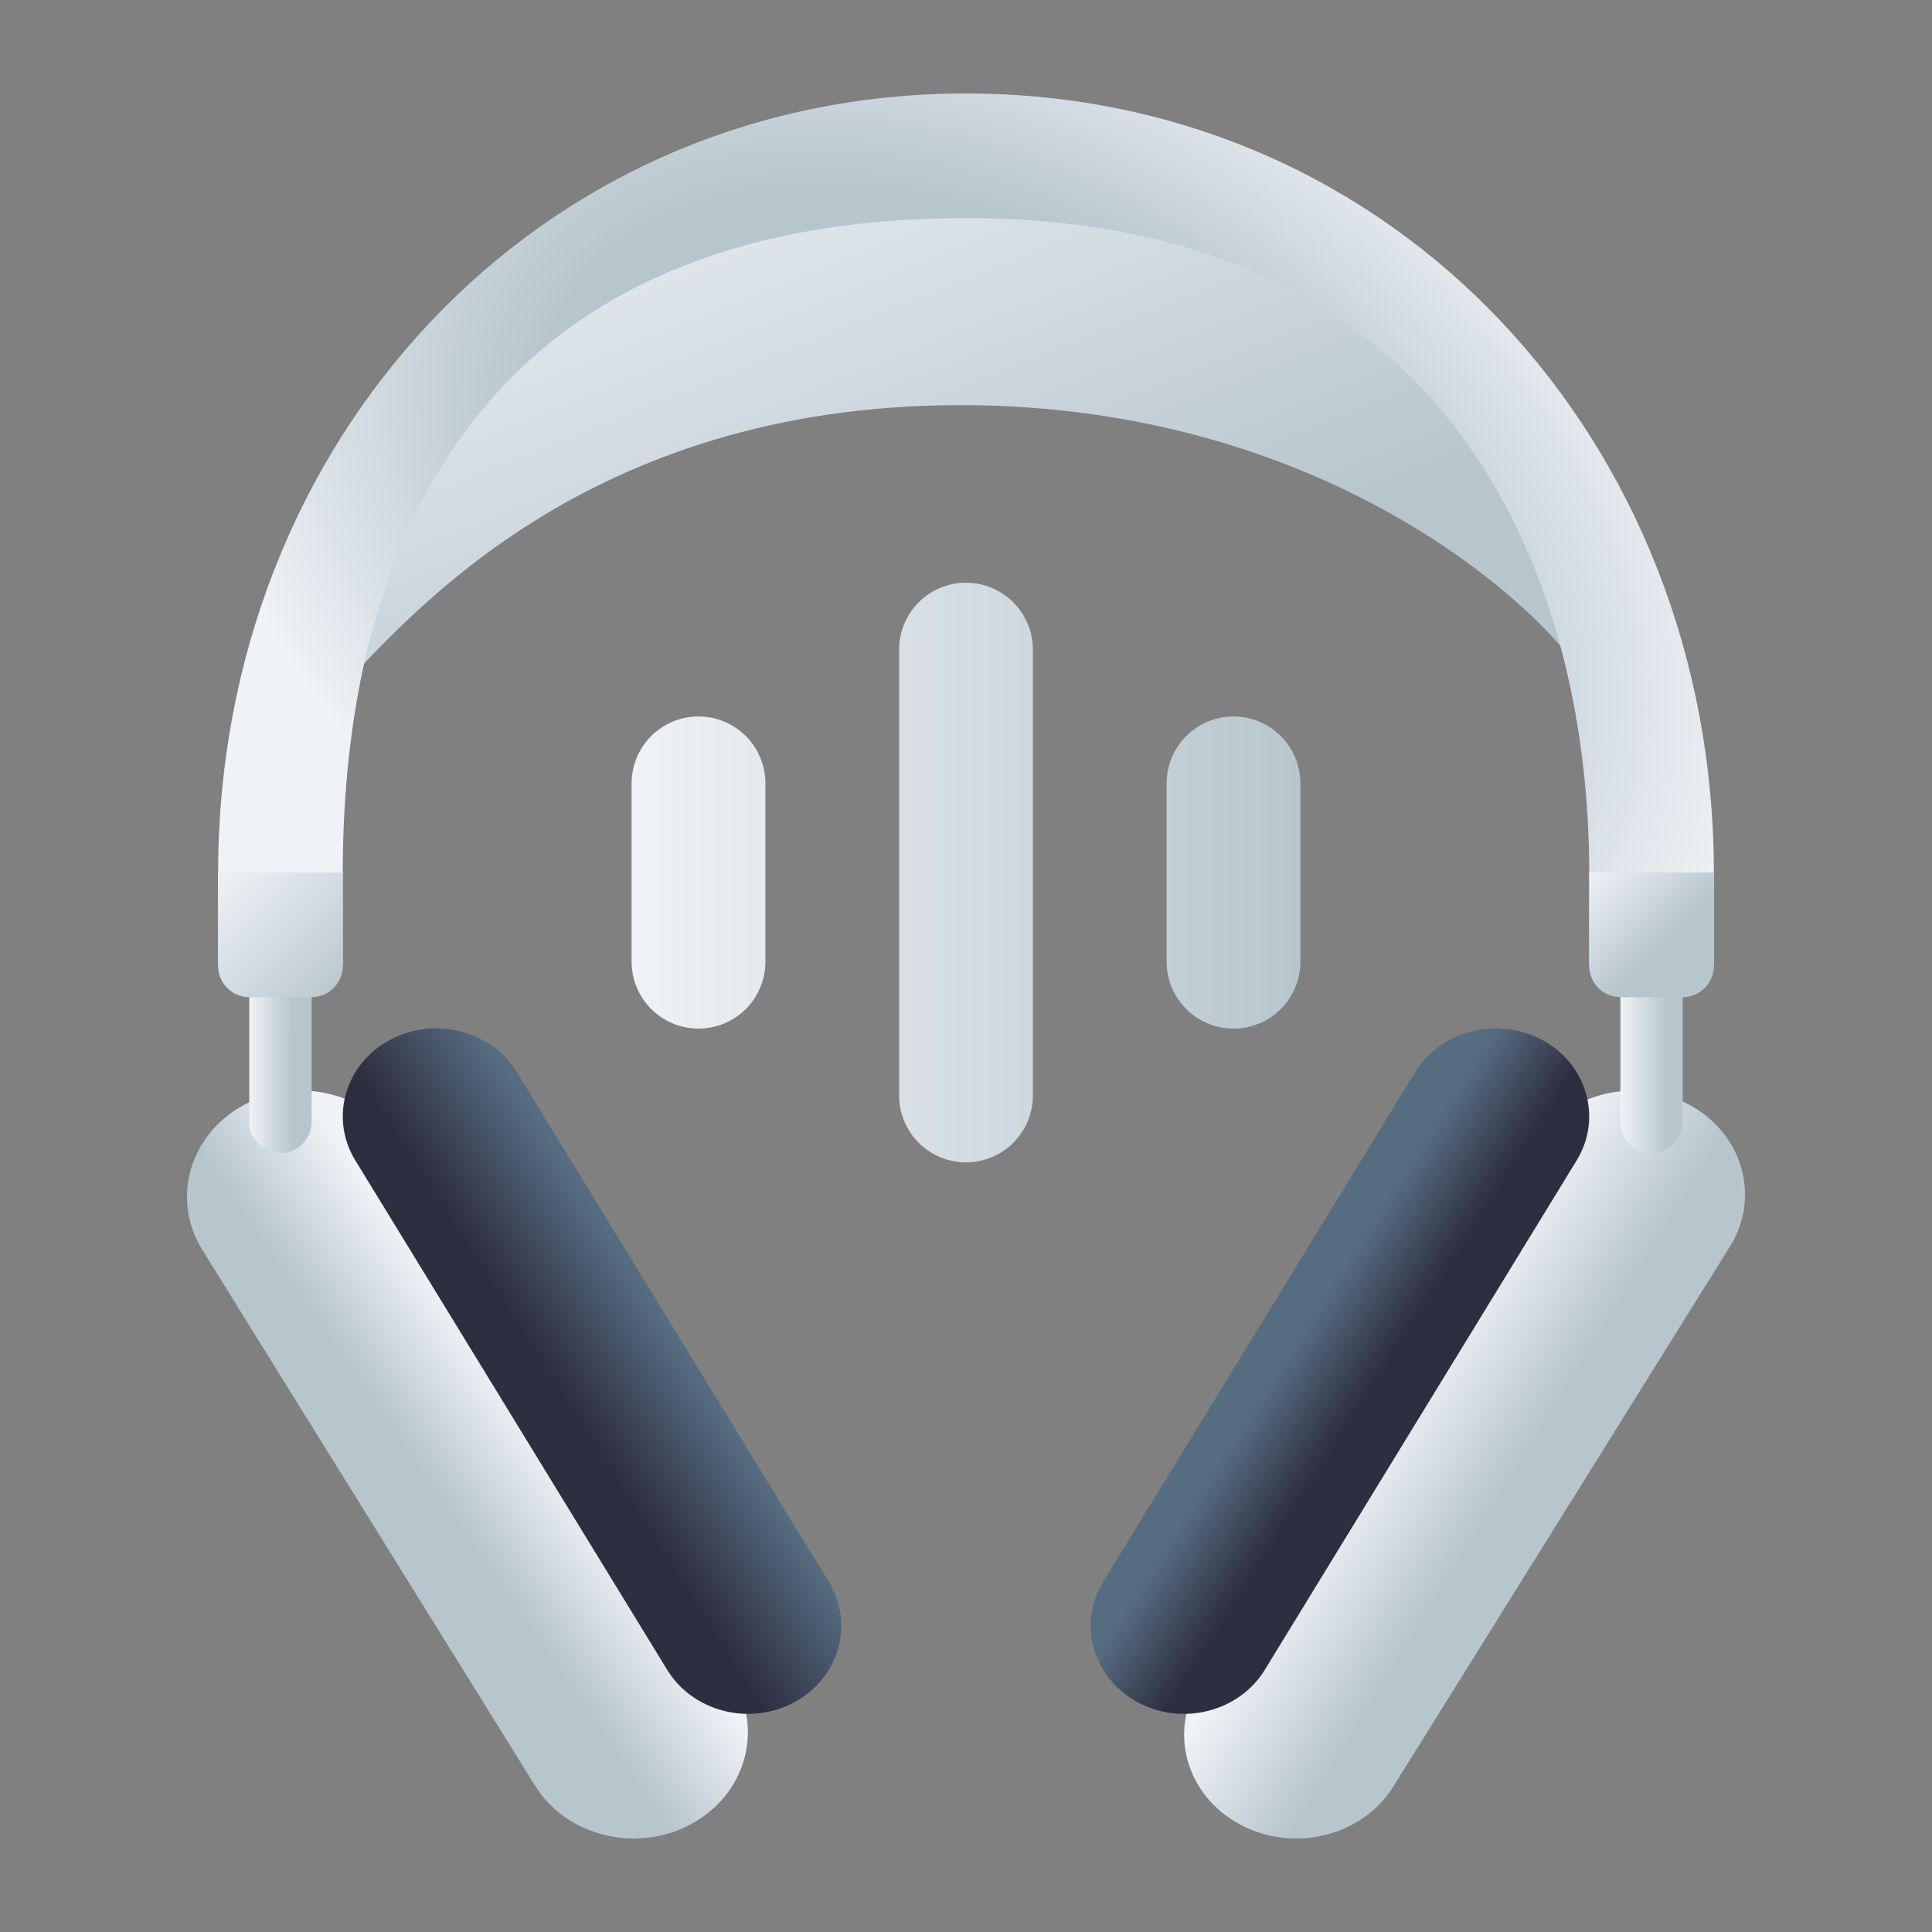 <?xml version="1.0" encoding="UTF-8" standalone="no"?>
<svg
   clip-rule="evenodd"
   fill-rule="evenodd"
   stroke-linejoin="round"
   stroke-miterlimit="2"
   viewBox="0 0 62 62"
   version="1.1"
   id="svg2"
   sodipodi:docname="auryo.svg"
   width="62"
   height="62"
   inkscape:version="1.4 (e7c3feb100, 2024-10-09)"
   xmlns:inkscape="http://www.inkscape.org/namespaces/inkscape"
   xmlns:sodipodi="http://sodipodi.sourceforge.net/DTD/sodipodi-0.dtd"
   xmlns:xlink="http://www.w3.org/1999/xlink"
   xmlns="http://www.w3.org/2000/svg"
   xmlns:svg="http://www.w3.org/2000/svg">
  <rect x="0" y="0" width="62" height="62" fill="#808080" stroke="none"/>
  <defs
     id="defs2">
    <linearGradient
       id="paint161_linear_890_11"
       x1="663"
       y1="764.001"
       x2="674.034"
       y2="791.586"
       gradientUnits="userSpaceOnUse">
      <stop
         stop-color="#EFF2F6"
         id="stop1064" />
      <stop
         offset="0.726"
         stop-color="#B7C6CD"
         id="stop1065" />
    </linearGradient>
    <linearGradient
       id="paint162_linear_890_11"
       x1="670"
       y1="805"
       x2="665.008"
       y2="808.456"
       gradientUnits="userSpaceOnUse">
      <stop
         stop-color="#EFF2F6"
         id="stop1066" />
      <stop
         offset="0.616"
         stop-color="#B7C6CD"
         id="stop1067" />
    </linearGradient>
    <linearGradient
       id="paint163_linear_890_11"
       x1="667.992"
       y1="802.76"
       x2="673.043"
       y2="799.547"
       gradientUnits="userSpaceOnUse">
      <stop
         offset="0.298"
         stop-color="#2E2E41"
         id="stop1068" />
      <stop
         offset="0.954"
         stop-color="#566C80"
         id="stop1069" />
    </linearGradient>
    <linearGradient
       id="paint164_linear_890_11"
       x1="696.5"
       y1="803.5"
       x2="701.991"
       y2="806.898"
       gradientUnits="userSpaceOnUse">
      <stop
         stop-color="#EFF2F6"
         id="stop1070" />
      <stop
         offset="0.674"
         stop-color="#B7C6CD"
         id="stop1071" />
    </linearGradient>
    <linearGradient
       id="paint165_linear_890_11"
       x1="697.906"
       y1="802.76"
       x2="692.855"
       y2="799.547"
       gradientUnits="userSpaceOnUse">
      <stop
         offset="0.289"
         stop-color="#2E2E41"
         id="stop1072" />
      <stop
         offset="0.754"
         stop-color="#566C80"
         id="stop1073" />
    </linearGradient>
    <radialGradient
       id="paint166_radial_890_11"
       cx="0"
       cy="0"
       r="1"
       gradientUnits="userSpaceOnUse"
       gradientTransform="matrix(43,21.5,-14.389,28.777,683,775)">
      <stop
         offset="0.304"
         stop-color="#B7C6CD"
         id="stop1074" />
      <stop
         offset="0.557"
         stop-color="#EFF2F6"
         id="stop1075" />
    </radialGradient>
    <linearGradient
       id="paint167_linear_890_11"
       x1="660"
       y1="792"
       x2="662"
       y2="792.001"
       gradientUnits="userSpaceOnUse">
      <stop
         stop-color="#EFF2F6"
         id="stop1076" />
      <stop
         offset="0.688"
         stop-color="#B7C6CD"
         id="stop1077" />
    </linearGradient>
    <linearGradient
       id="paint168_linear_890_11"
       x1="704"
       y1="792"
       x2="706"
       y2="792.001"
       gradientUnits="userSpaceOnUse">
      <stop
         stop-color="#EFF2F6"
         id="stop1078" />
      <stop
         offset="0.761"
         stop-color="#B7C6CD"
         id="stop1079" />
    </linearGradient>
    <linearGradient
       id="paint169_linear_890_11"
       x1="703"
       y1="786"
       x2="707"
       y2="790"
       gradientUnits="userSpaceOnUse">
      <stop
         stop-color="#EFF2F6"
         id="stop1080" />
      <stop
         offset="0.585"
         stop-color="#B7C6CD"
         id="stop1081" />
    </linearGradient>
    <linearGradient
       id="paint170_linear_890_11"
       x1="659"
       y1="786"
       x2="663"
       y2="790"
       gradientUnits="userSpaceOnUse">
      <stop
         stop-color="#EFF2F6"
         id="stop1082" />
      <stop
         offset="1"
         stop-color="#B7C6CD"
         id="stop1083" />
    </linearGradient>
    <clipPath
       id="a-3-3-1">
      <circle
         cx="8.467"
         cy="288.53"
         r="6.879"
         fill="#d86eb0"
         stroke-opacity="0.039"
         stroke-width="0.491"
         style="paint-order:stroke markers fill"
         id="circle2-6-6-2" />
    </clipPath>
    <linearGradient
       inkscape:collect="always"
       xlink:href="#paint170_linear_890_11"
       id="linearGradient4"
       x1="20.269"
       y1="28"
       x2="41.731"
       y2="28"
       gradientUnits="userSpaceOnUse" />
  </defs>
  <sodipodi:namedview
     id="namedview2"
     pagecolor="#b4b4b4"
     bordercolor="#000000"
     borderopacity="0.25"
     inkscape:showpageshadow="2"
     inkscape:pageopacity="0.0"
     inkscape:pagecheckerboard="0"
     inkscape:deskcolor="#d1d1d1"
     inkscape:zoom="6.080645"
     inkscape:cx="35.440319"
     inkscape:cy="25.490717"
     inkscape:window-width="1920"
     inkscape:window-height="994"
     inkscape:window-x="0"
     inkscape:window-y="0"
     inkscape:window-maximized="1"
     inkscape:current-layer="svg2" />
  <linearGradient
     id="a"
     x2="1"
     gradientTransform="matrix(0,-45.529,45.529,0,210.895,46.764)"
     gradientUnits="userSpaceOnUse">
    <stop
       stop-color="#8c0c0c"
       offset="0"
       id="stop1" />
    <stop
       stop-color="#f54f4f"
       offset="1"
       id="stop2" />
  </linearGradient>
  <g
     id="g2272"
     transform="translate(-652,-758)">
    <path
       d="m 703,780 c -1,-2 -8.021,-8.999 -20.178,-8.999 C 670.665,771.001 665,778 663,780 c 0.936,-8.703 9.434,-15.999 20,-15.999 10.566,0 19.064,7.296 20,15.999 z"
       id="path159"
       style="fill:url(#paint161_linear_890_11)" />
    <path
       d="m 658.491,798.108 c -1.011,-1.629 -0.411,-3.711 1.341,-4.651 1.751,-0.94 3.991,-0.383 5.002,1.246 l 10.675,17.189 c 1.011,1.629 0.411,3.711 -1.341,4.651 -1.751,0.94 -3.991,0.383 -5.002,-1.246 z"
       id="path160"
       style="fill:url(#paint162_linear_890_11)" />
    <path
       d="m 663.402,795.237 c -0.827,-1.351 -0.336,-3.078 1.096,-3.858 1.432,-0.78 3.264,-0.317 4.091,1.034 l 10.009,16.35 c 0.827,1.351 0.336,3.078 -1.096,3.858 -1.432,0.78 -3.264,0.317 -4.091,-1.034 z"
       id="path161"
       style="fill:url(#paint163_linear_890_11)" />
    <path
       d="m 707.518,797.997 c 0.993,-1.593 0.403,-3.63 -1.317,-4.55 -1.72,-0.92 -3.92,-0.374 -4.913,1.219 l -10.806,17.337 c -0.993,1.593 -0.403,3.63 1.317,4.55 1.72,0.92 3.92,0.374 4.913,-1.219 z"
       id="path162"
       style="fill:url(#paint164_linear_890_11)" />
    <path
       d="m 702.598,795.237 c 0.827,-1.351 0.336,-3.078 -1.096,-3.858 -1.432,-0.78 -3.264,-0.317 -4.091,1.034 l -10.009,16.35 c -0.827,1.351 -0.336,3.078 1.096,3.858 1.432,0.78 3.264,0.317 4.091,-1.034 z"
       id="path163"
       style="fill:url(#paint165_linear_890_11)" />
    <path
       d="m 703,789 v -3 c 0,-9 -4,-21 -20,-21 -16,0 -20,11 -20,21 v 3 h -4 v -3 c 0,-13.807 10.193,-25 24,-25 13.807,0 24,11.193 24,25 v 3 z"
       id="path164"
       style="fill:url(#paint166_radial_890_11)" />
    <path
       d="m 662,788 h -2 v 6 c 0,0.552 0.448,1 1,1 0.552,0 1,-0.448 1,-1 z"
       fill="url(#paint167_linear_890_11)"
       id="path165"
       style="fill:url(#paint167_linear_890_11)" />
    <path
       d="m 706,788 h -2 v 6 c 0,0.552 0.448,1 1,1 0.552,0 1,-0.448 1,-1 z"
       fill="url(#paint168_linear_890_11)"
       id="path166"
       style="fill:url(#paint168_linear_890_11)" />
    <path
       d="m 703,786 h 4 v 3 c 0,0.552 -0.448,1 -1,1 h -2 c -0.552,0 -1,-0.448 -1,-1 z"
       id="path167"
       style="fill:url(#paint169_linear_890_11)" />
    <path
       d="m 659,786 h 4 v 3 c 0,0.552 -0.448,1 -1,1 h -2 c -0.552,0 -1,-0.448 -1,-1 z"
       id="path168"
       style="fill:url(#paint170_linear_890_11)" />
  </g>
  <path
     opacity="0.5"
     fill-rule="evenodd"
     clip-rule="evenodd"
     d="m 31,18.7 c 0.569,0 1.115,0.226 1.518,0.629 0.402,0.403 0.628,0.948 0.628,1.518 v 14.308 c 0,0.569 -0.226,1.115 -0.628,1.518 -0.402,0.402 -0.948,0.628 -1.518,0.628 -0.569,0 -1.115,-0.226 -1.517,-0.628 -0.403,-0.402 -0.629,-0.949 -0.629,-1.518 V 20.846 c 0,-0.569 0.226,-1.115 0.629,-1.518 0.402,-0.402 0.948,-0.629 1.517,-0.629 z m 8.585,4.292 c 0.569,0 1.115,0.226 1.517,0.629 0.402,0.402 0.629,0.948 0.629,1.518 v 5.723 c 0,0.569 -0.226,1.115 -0.629,1.518 -0.402,0.402 -0.948,0.629 -1.517,0.629 -0.569,0 -1.115,-0.226 -1.518,-0.629 -0.402,-0.402 -0.629,-0.948 -0.629,-1.518 v -5.723 c 0,-0.569 0.226,-1.115 0.629,-1.518 0.402,-0.403 0.948,-0.629 1.518,-0.629 z m -17.169,0 c 0.569,0 1.115,0.226 1.518,0.629 0.402,0.402 0.629,0.948 0.629,1.518 v 5.723 c 0,0.569 -0.226,1.115 -0.629,1.518 -0.402,0.402 -0.948,0.629 -1.518,0.629 -0.569,0 -1.115,-0.226 -1.518,-0.629 -0.402,-0.402 -0.629,-0.948 -0.629,-1.518 v -5.723 c 0,-0.569 0.226,-1.115 0.629,-1.518 0.402,-0.403 0.948,-0.629 1.518,-0.629 z"
     id="path2"
     style="fill:url(#linearGradient4);fill-opacity:1;stroke-width:2.044;opacity:1" />
</svg>

